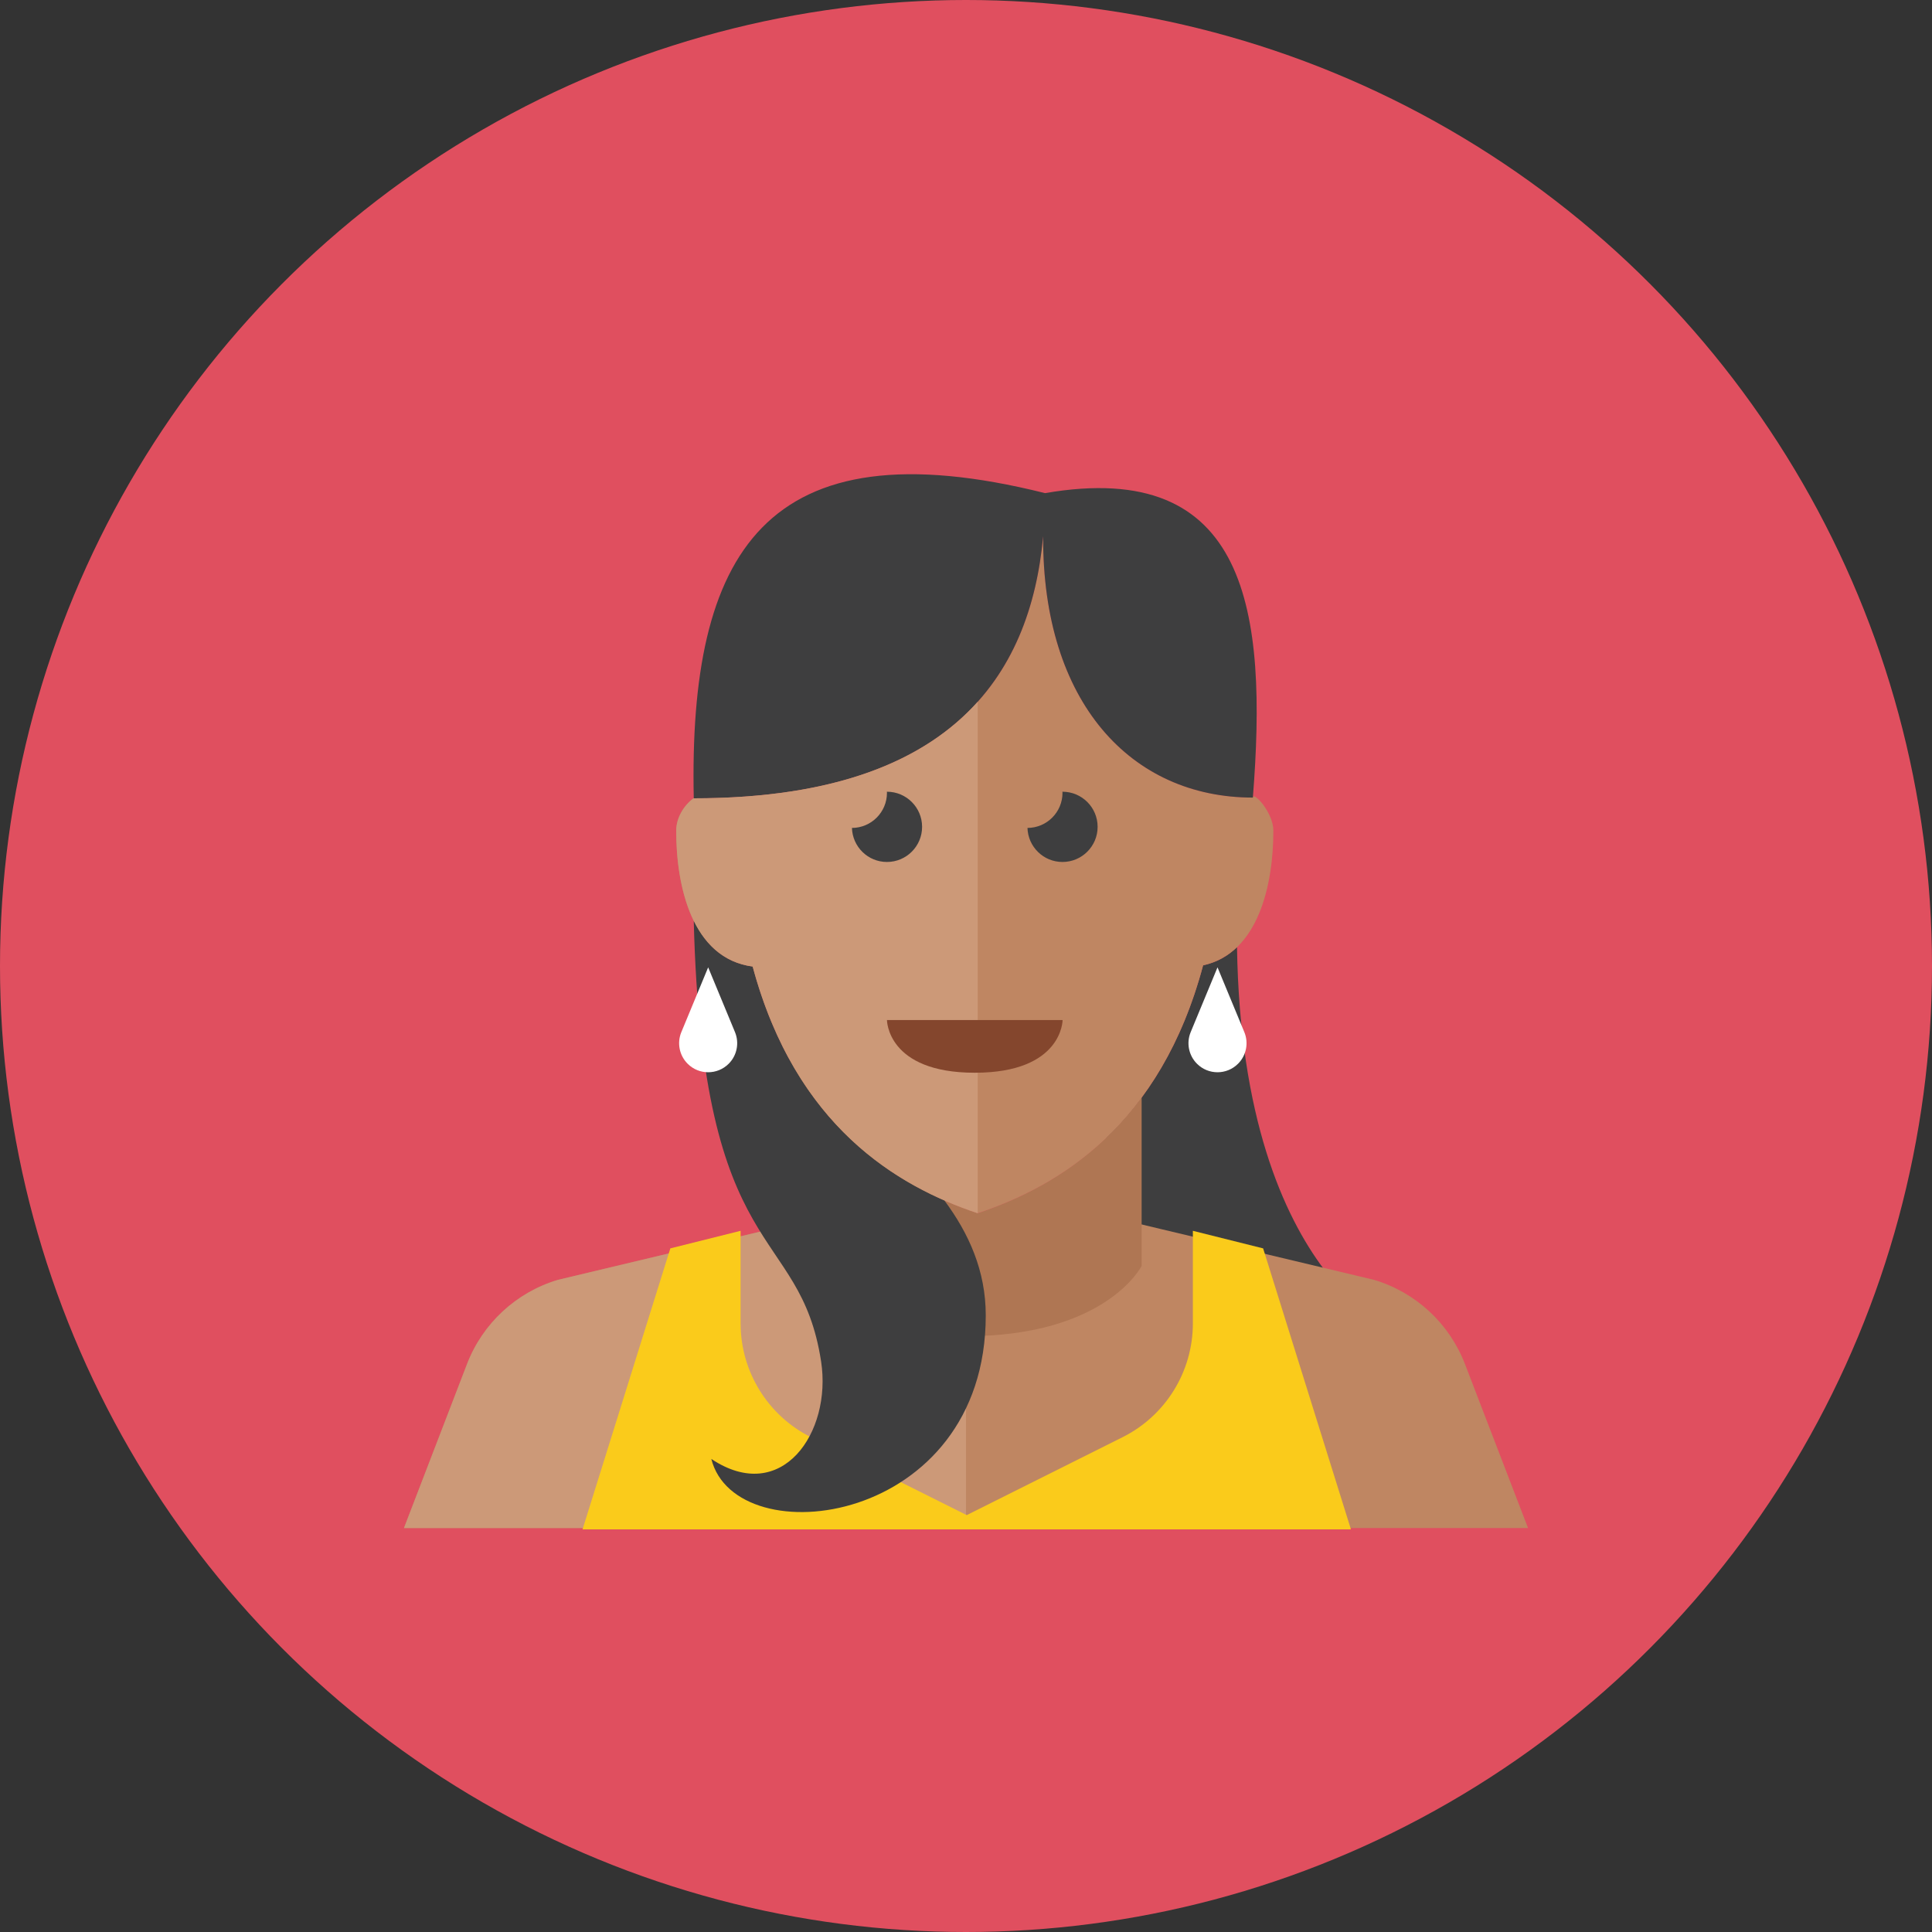 <?xml version="1.0" encoding="iso-8859-1"?>
<!-- Generator: Adobe Illustrator 17.1.0, SVG Export Plug-In . SVG Version: 6.00 Build 0)  -->
<!DOCTYPE svg PUBLIC "-//W3C//DTD SVG 1.0//EN" "http://www.w3.org/TR/2001/REC-SVG-20010904/DTD/svg10.dtd">
<svg version="1.0" xmlns="http://www.w3.org/2000/svg" xmlns:xlink="http://www.w3.org/1999/xlink" x="0px" y="0px" width="110px"
	 height="110px" viewBox="0 0 110 110" style="enable-background:new 0 0 110 110;" xml:space="preserve">
<rect x="0" y="0" width="110" height="110" fill="#333333" stroke="none"/>
<g id="Artboard">
</g>
<g id="Multicolor">
	<g>
		<circle style="fill:#E04F5F;" cx="55" cy="55" r="55"/>
	</g>
	<g>
		<path style="fill:#3E3E3F;" d="M75.382,72.268c-2.317-3.087-4.8-8.641-4.952-18.341c-0.518,0.5-1.153,0.867-1.931,1.035
			c-1.2,4.499-3.214,7.613-5.5,9.803v4.55L75.382,72.268z"/>
		<path style="fill:#BF8662;" d="M83.409,77.663c-0.889-2.311-2.797-4.08-5.168-4.791L62,69l-7,1l-7-1l-16.241,3.872
			c-2.371,0.711-4.279,2.48-5.168,4.791L23,87h32h32L83.409,77.663z"/>
		<g>
			<path style="fill:#CC9978;" d="M55,70l-7-1l-16.241,3.872c-2.371,0.711-4.279,2.48-5.168,4.791L23,87h32V70z"/>
		</g>
		<path style="fill:#FACB1B;" d="M71.917,71.077l-4-1v5.272c0,2.745-1.55,5.253-4.005,6.48l-8.87,4.435l-8.87-4.435
			c-2.455-1.227-4.005-3.736-4.005-6.48v-5.272l-4,1l-5,16h9H54h1h12.917h9L71.917,71.077z"/>
		<path style="fill:#AF7653;" d="M55.667,69.077c-3.549-1.183-7.789-3.511-10.667-8.679v11.679c0,0,2,4,10,4s10-4,10-4v-9.602
			C62.237,66.215,58.7,68.065,55.667,69.077z"/>
		<path style="fill:#BF8662;" d="M71.333,45.41c-6.921,0-11.985-5.404-11.941-14.882c-0.727,8.012-5.358,14.923-19.892,14.923
			c0-0.004,0-0.008,0-0.012c-0.573,0.417-1,1.135-1,1.859c0,3.145,0.893,7.274,4.353,7.732c2.446,9.08,8.215,12.513,12.814,14.046
			c4.61-1.537,10.398-4.983,12.833-14.115c3.164-0.687,4-4.629,4-7.663C72.5,46.257,71.362,45.049,71.333,45.41z"/>
		<path style="fill:#3E3E3F;" d="M59.5,28.077c-16-4-20.294,3.444-20,17.375c14.534,0,19.166-6.911,19.892-14.923
			c-0.044,9.478,5.02,14.882,11.941,14.882C72.167,34.827,71.083,26.077,59.5,28.077z"/>
		<g>
			<path style="fill:#3E3E3F;" d="M62.494,47.077c0-1.104-0.896-2-2-2c-0.002,0-0.004,0-0.006,0
				c0.001,0.021,0.006,0.041,0.006,0.062c0,1.103-0.892,1.996-1.994,2c0.033,1.075,0.91,1.938,1.994,1.938
				C61.598,49.077,62.494,48.181,62.494,47.077z"/>
		</g>
		<g>
			<path style="fill:#FFFFFF;" d="M69.32,55.077l1.527,3.687c0.256,0.618,0.114,1.329-0.358,1.801c-0.646,0.646-1.692,0.646-2.338,0
				c-0.473-0.473-0.614-1.184-0.358-1.801L69.32,55.077z"/>
		</g>
		<path style="fill:#3E3E3F;" d="M53.768,68.347c-4.185-1.826-8.796-5.451-10.915-13.316c-1.617-0.214-2.668-1.234-3.335-2.578H39.5
			c0.5,19.686,6.036,17.167,7.25,25.061c0.625,4.062-2.25,8.215-6.25,5.553c1.388,5.544,15.625,3.829,15.625-8.178
			C56.125,72.353,55.162,70.223,53.768,68.347z"/>
		<g>
			<path style="fill:#FFFFFF;" d="M40.32,55.077l1.527,3.687c0.256,0.618,0.114,1.329-0.358,1.801c-0.646,0.646-1.692,0.646-2.338,0
				c-0.473-0.473-0.614-1.184-0.358-1.801L40.32,55.077z"/>
		</g>
		<path style="fill:#CC9978;" d="M39.5,45.452c0-0.004,0-0.008,0-0.012c-0.573,0.417-1,1.135-1,1.859
			c0,3.145,0.893,7.274,4.353,7.732c2.446,9.08,8.215,12.513,12.814,14.046V39.955C52.687,43.277,47.651,45.452,39.5,45.452z"/>
		<g>
			<path style="fill:#3E3E3F;" d="M52.5,47.077c0-1.104-0.896-2-2-2c-0.002,0-0.004,0-0.006,0c0.001,0.021,0.006,0.041,0.006,0.062
				c0,1.103-0.892,1.996-1.994,2c0.033,1.075,0.91,1.938,1.994,1.938C51.604,49.077,52.5,48.181,52.5,47.077z"/>
		</g>
		<g>
			<path style="fill:#84462D;" d="M50.5,58.077h10c0,0,0,3-5,3S50.5,58.077,50.5,58.077z"/>
		</g>
	</g>
</g>
</svg>
